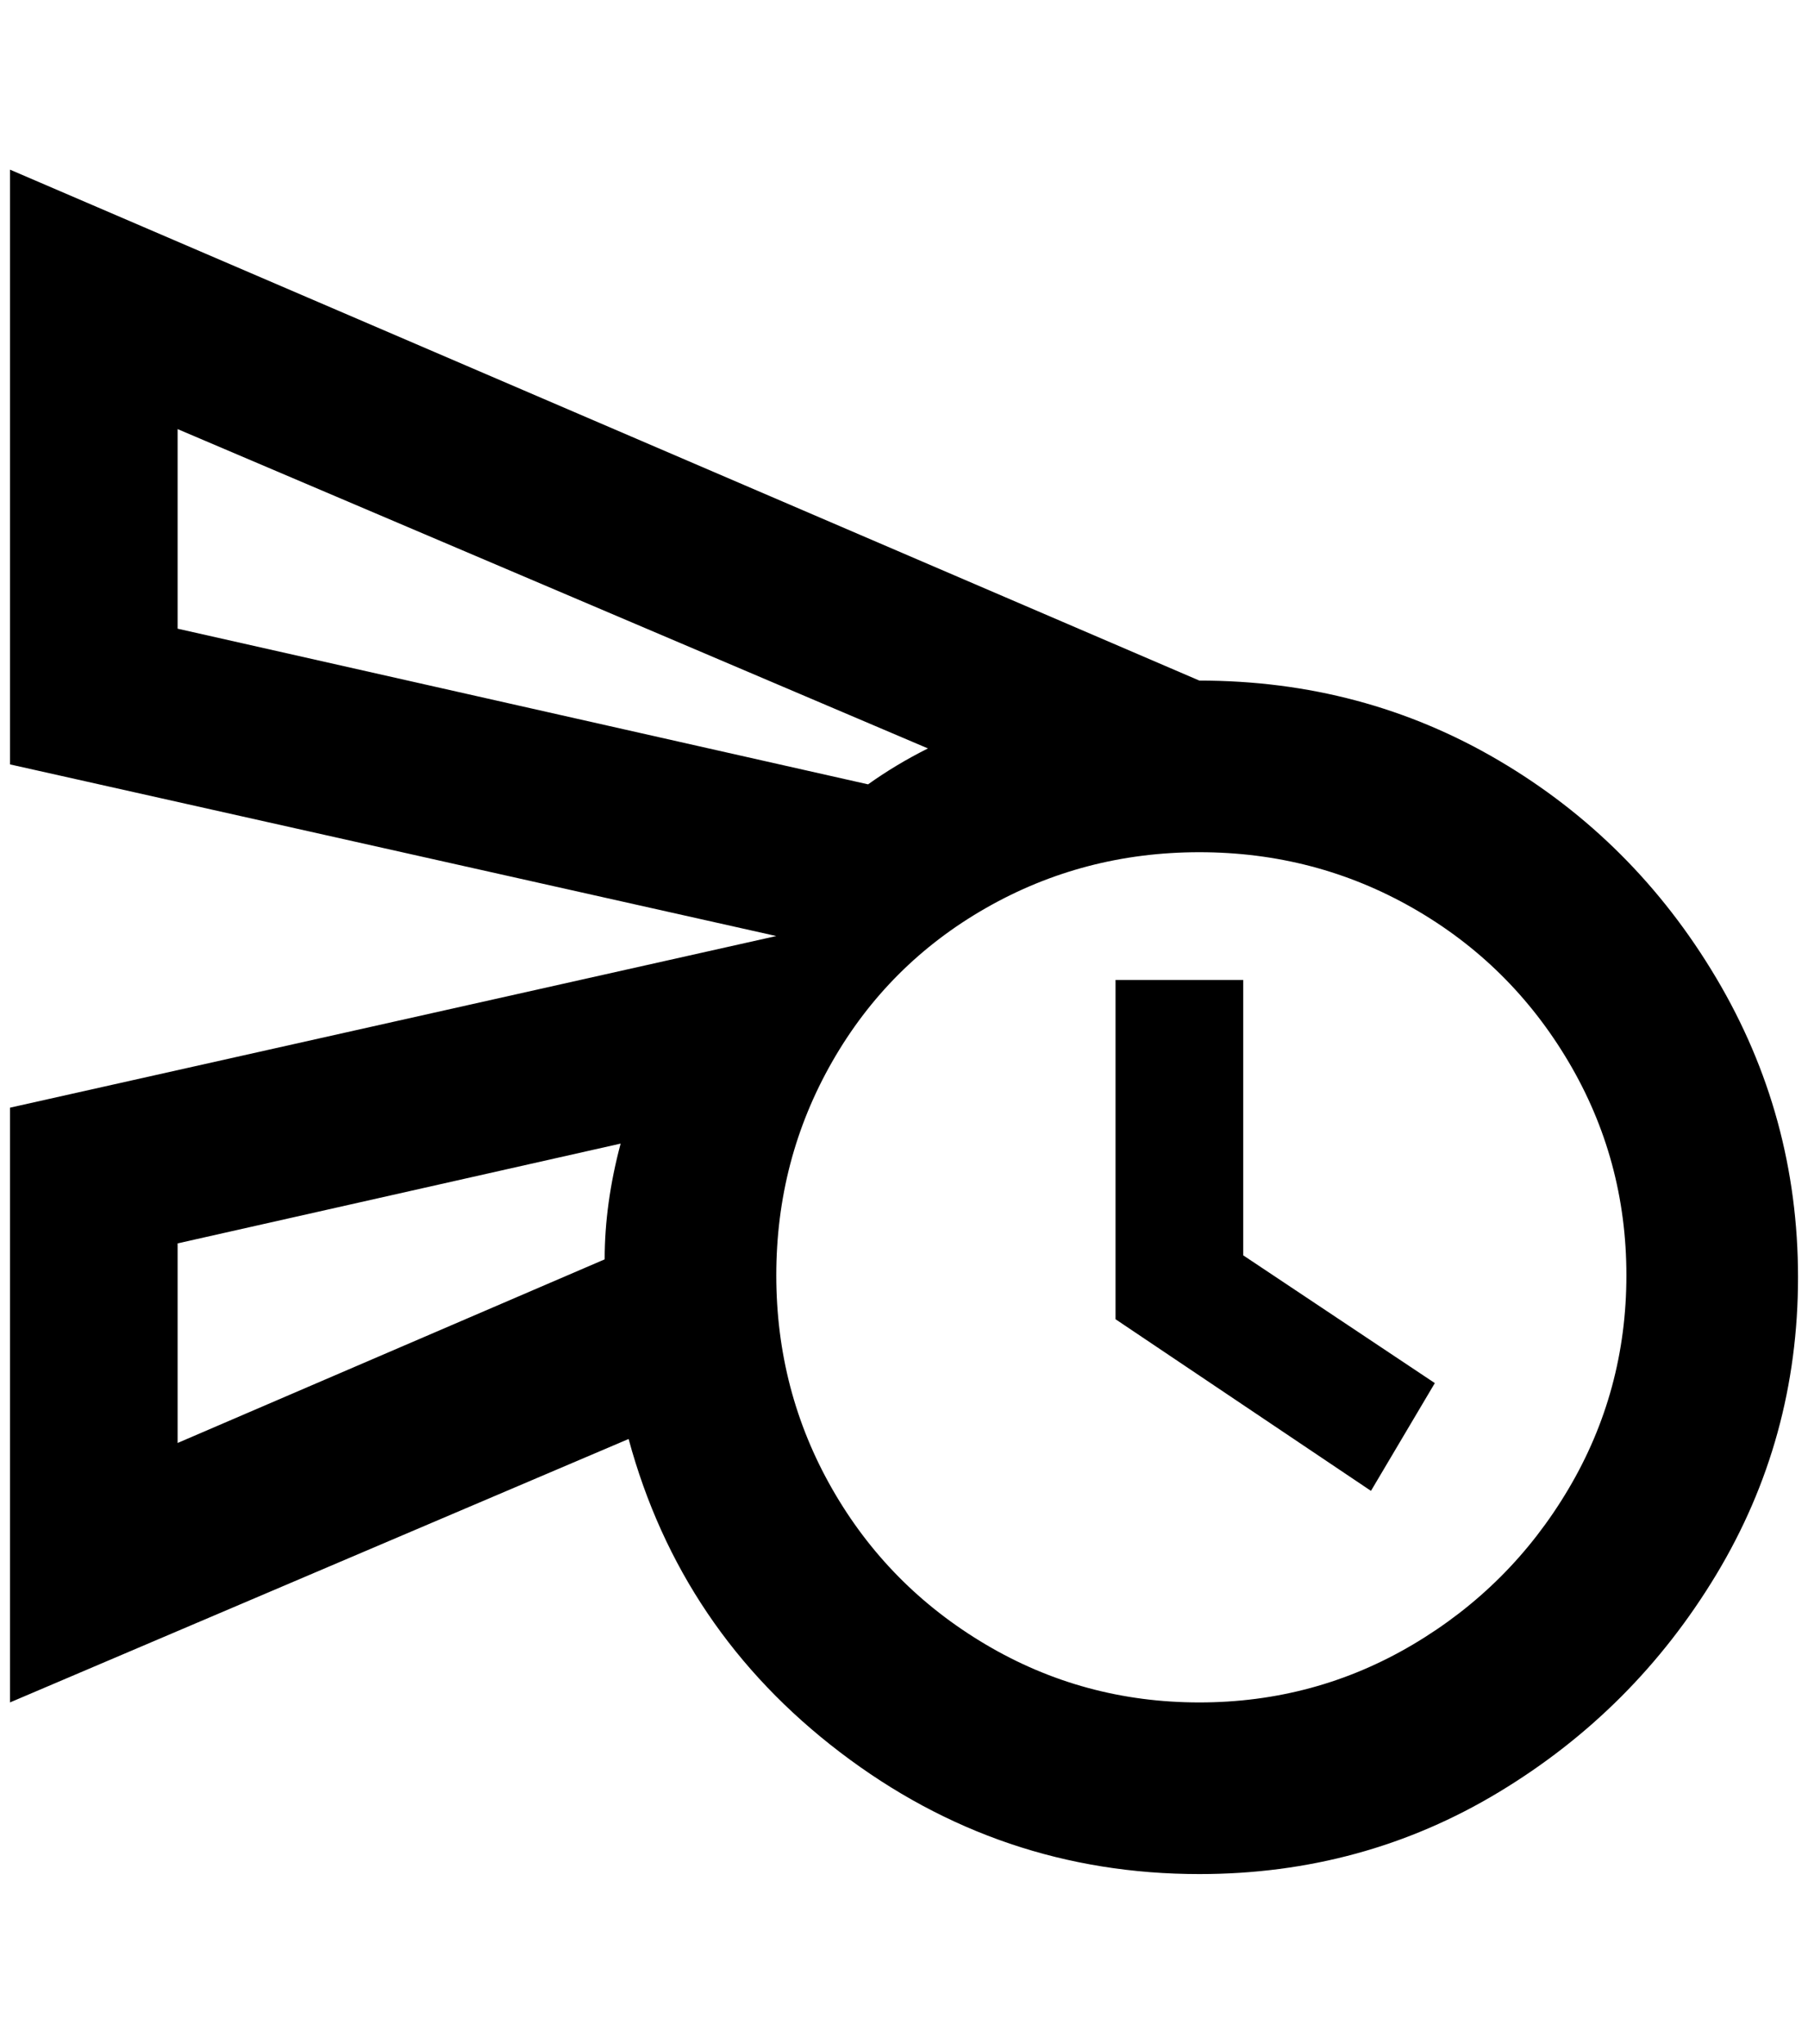 <?xml version="1.0" standalone="no"?>
<!DOCTYPE svg PUBLIC "-//W3C//DTD SVG 1.1//EN" "http://www.w3.org/Graphics/SVG/1.1/DTD/svg11.dtd" >
<svg xmlns="http://www.w3.org/2000/svg" xmlns:xlink="http://www.w3.org/1999/xlink" version="1.1" viewBox="-10 0 1812 2048">
   <path fill="currentColor"
d="M0 170v596l768 172l-768 172v596l620 -264q52 192 212 314t360 122q164 0 300 -82t218 -218t82 -298t-82 -300t-218 -218t-300 -80zM168 430l752 320q-32 16 -60 36l-692 -156v-200zM1192 854q116 0 214 56t156 154t58 214t-58 214t-156 156t-214 58t-214 -58t-154 -156
t-56 -214t56 -214t154 -154t214 -56zM1108 982v340l256 172l64 -108l-192 -128v-276h-128zM612 1146q-16 60 -16 116l-428 184v-200z" />
</svg>

